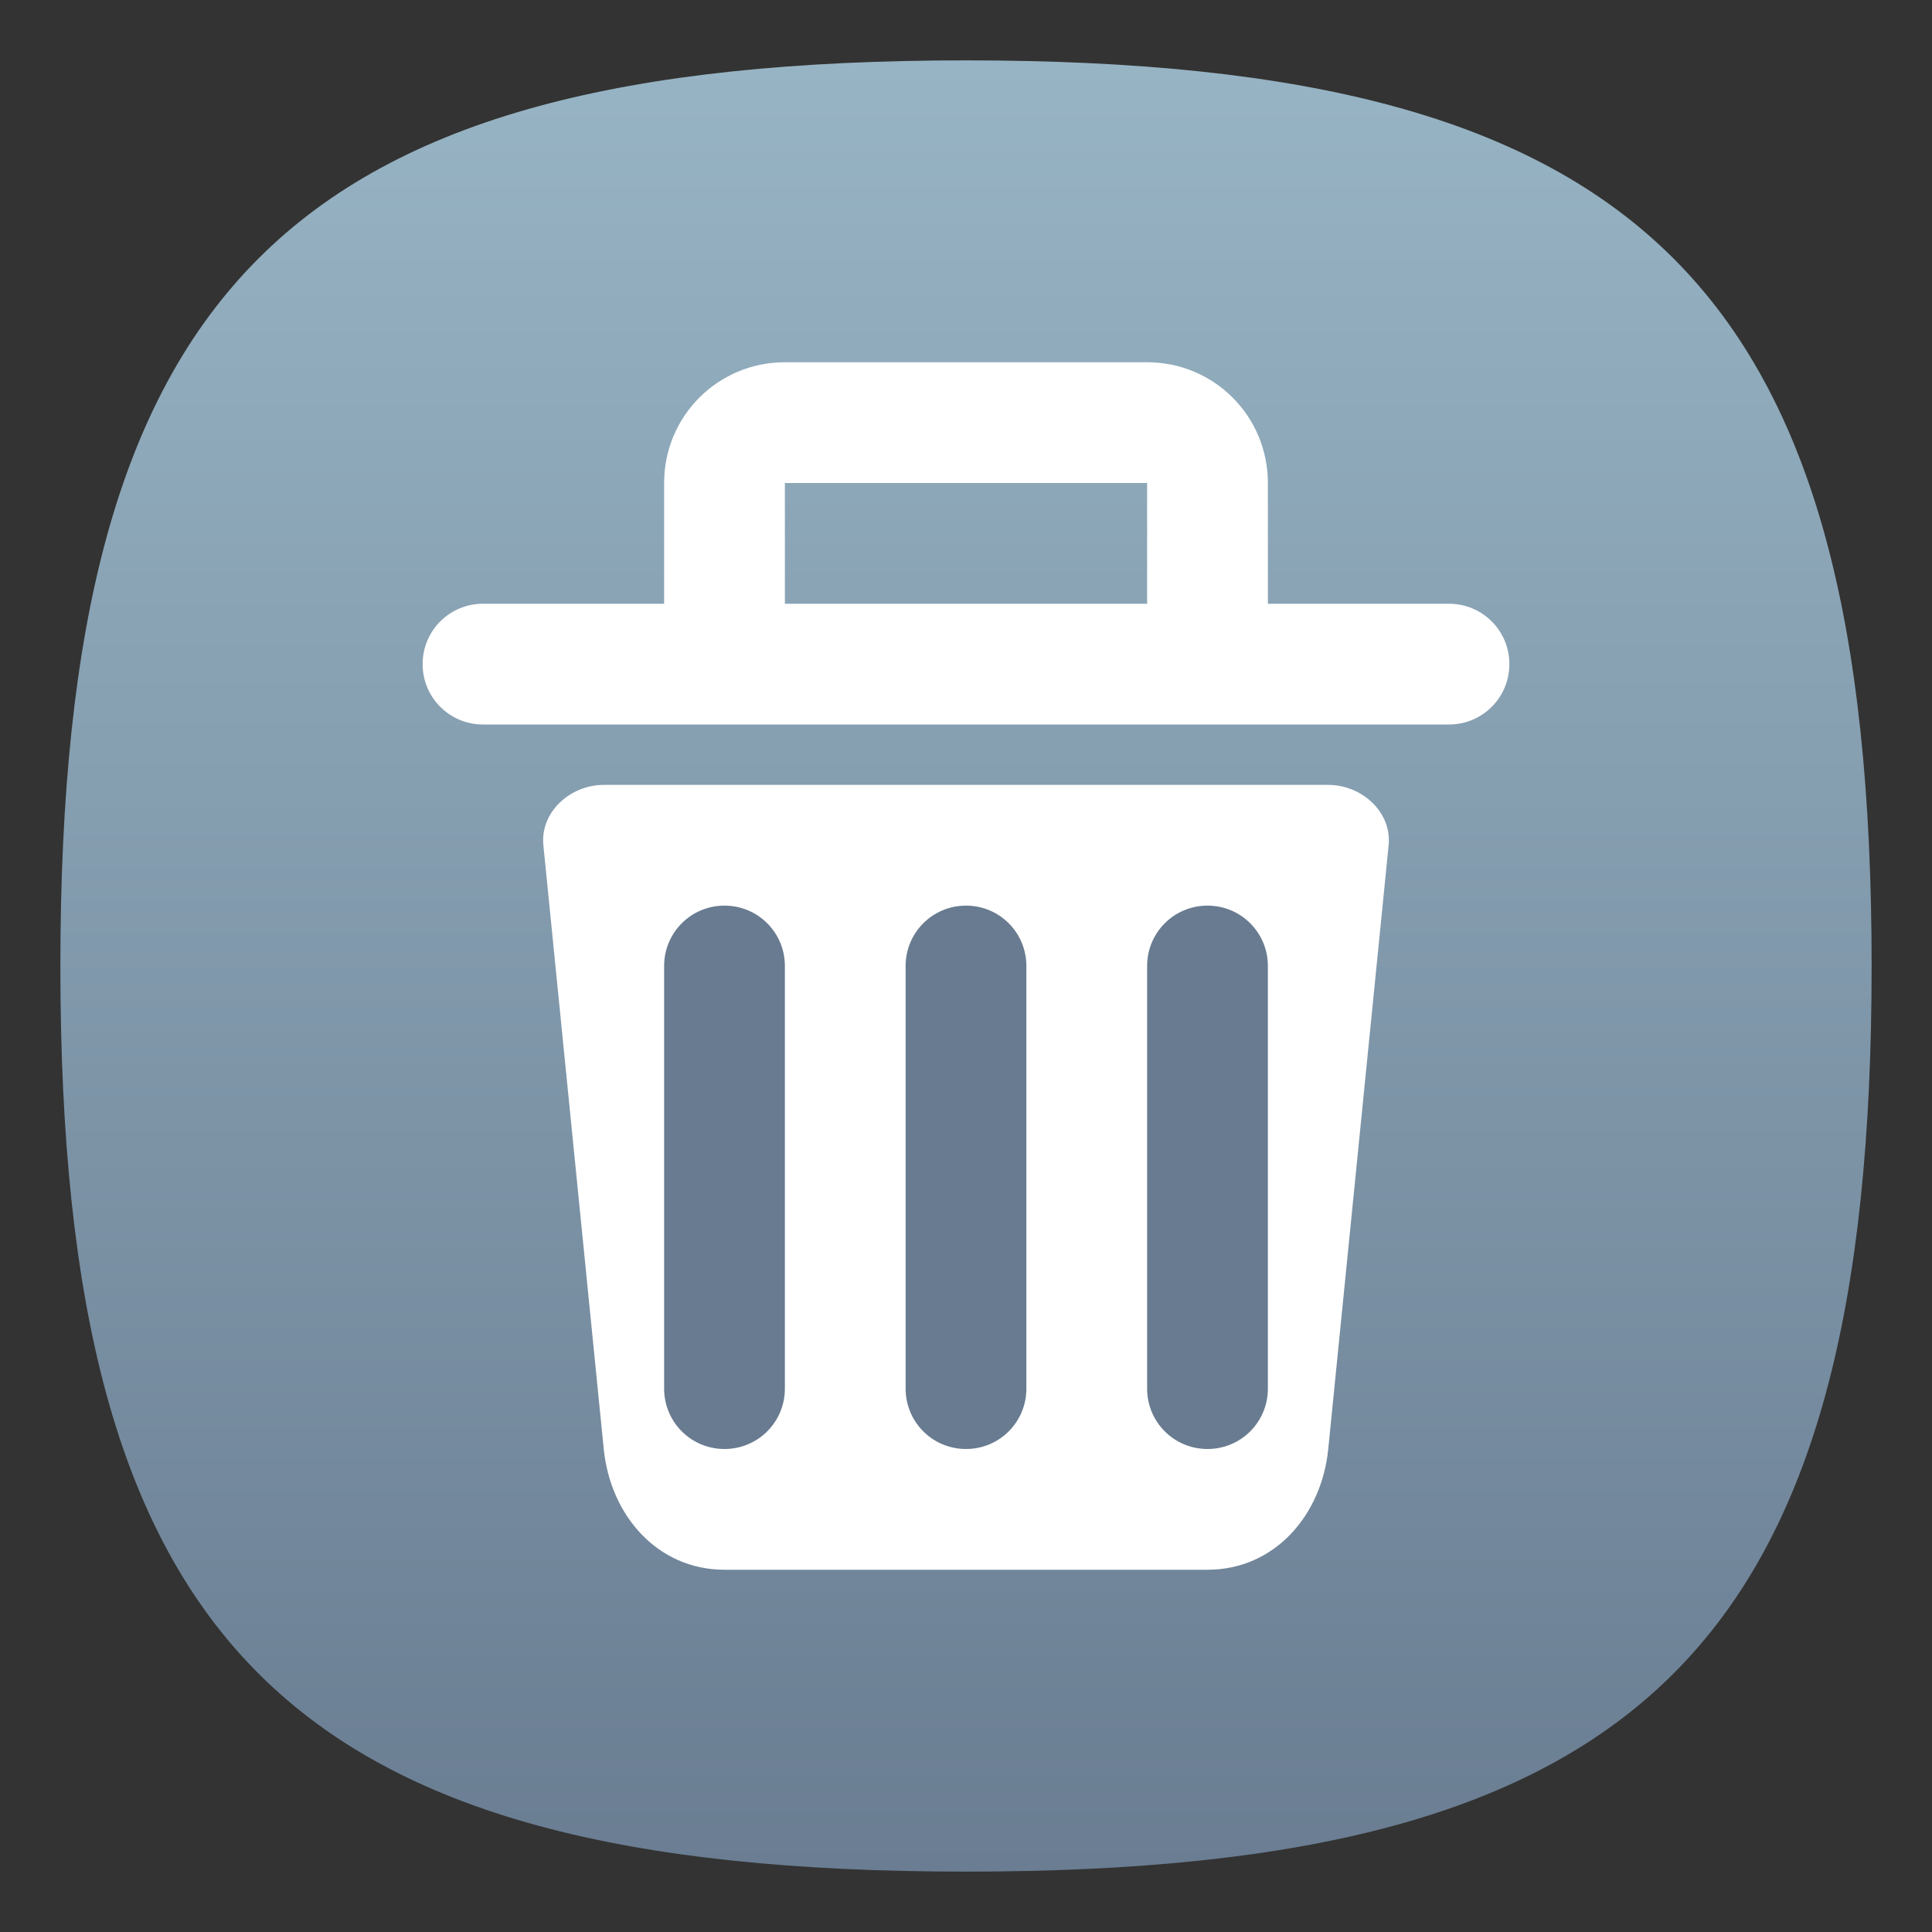 <?xml version="1.0" encoding="UTF-8" standalone="no"?>
<!-- Created with Inkscape (http://www.inkscape.org/) -->

<svg
   width="32"
   height="32"
   viewBox="0 0 32 32"
   version="1.1"
   id="svg371"
   xml:space="preserve"
   inkscape:version="1.2.2 (1:1.2.2+202305151914+b0a8486541)"
   sodipodi:docname="user-trash.svg"
   xmlns:inkscape="http://www.inkscape.org/namespaces/inkscape"
   xmlns:sodipodi="http://sodipodi.sourceforge.net/DTD/sodipodi-0.dtd"
   xmlns:xlink="http://www.w3.org/1999/xlink"
   xmlns="http://www.w3.org/2000/svg"
   xmlns:svg="http://www.w3.org/2000/svg"><rect x="0" y="0" width="32" height="32" fill="#333333" stroke="none"/><sodipodi:namedview
     id="namedview373"
     pagecolor="#ffffff"
     bordercolor="#000000"
     borderopacity="0.25"
     inkscape:showpageshadow="2"
     inkscape:pageopacity="0.0"
     inkscape:pagecheckerboard="0"
     inkscape:deskcolor="#d1d1d1"
     inkscape:document-units="px"
     showgrid="false"
     inkscape:zoom="25.1875"
     inkscape:cx="15.980149"
     inkscape:cy="16"
     inkscape:window-width="1920"
     inkscape:window-height="1008"
     inkscape:window-x="0"
     inkscape:window-y="0"
     inkscape:window-maximized="1"
     inkscape:current-layer="svg371"
     showguides="false" /><defs
     id="defs368"><linearGradient
       inkscape:collect="always"
       id="linearGradient1141"><stop
         style="stop-color:#6a7d92;stop-opacity:1;"
         offset="0"
         id="stop1137" /><stop
         style="stop-color:#97b4c4;stop-opacity:1;"
         offset="1"
         id="stop1139" /></linearGradient><linearGradient
       inkscape:collect="always"
       xlink:href="#linearGradient1141"
       id="linearGradient3251"
       x1="16"
       y1="31"
       x2="16"
       y2="1"
       gradientUnits="userSpaceOnUse" /></defs><path
     d="M 1,16 C 1,4.75 4.75,1 16,1 27.25,1 31,4.75 31,16 31,27.25 27.25,31 16,31 4.75,31 1,27.25 1,16"
     style="fill:url(#linearGradient3251);fill-opacity:1.0;stroke-width:0.15"
     id="path311" /><path
     id="rect292"
     style="fill:#ffffff;stroke-width:2;stroke-linecap:round"
     d="M 13 6 C 11.892 6 11 6.892 11 8 L 11 10 L 8 10 C 7.446 10 7 10.446 7 11 C 7 11.554 7.446 12 8 12 L 24 12 C 24.554 12 25 11.554 25 11 C 25 10.446 24.554 10 24 10 L 21 10 L 21 8 C 21 6.892 20.108 6 19 6 L 13 6 z M 13 8 L 19 8 L 19 10 L 13 10 L 13 8 z M 10 13 C 9.446 13 8.945 13.449 9 14 L 10 24 C 10.11 25.102 10.892 26 12 26 L 20 26 C 21.108 26 21.89 25.102 22 24 L 23 14 C 23.055 13.449 22.554 13 22 13 L 10 13 z " /><path
     id="rect536"
     style="fill:#687b90;stroke-width:2;stroke-linecap:round;fill-opacity:1"
     d="M 12 15 C 11.446 15 11 15.446 11 16 L 11 23 C 11 23.554 11.446 24 12 24 C 12.554 24 13 23.554 13 23 L 13 16 C 13 15.446 12.554 15 12 15 z M 16 15 C 15.446 15 15 15.446 15 16 L 15 23 C 15 23.554 15.446 24 16 24 C 16.554 24 17 23.554 17 23 L 17 16 C 17 15.446 16.554 15 16 15 z M 20 15 C 19.446 15 19 15.446 19 16 L 19 23 C 19 23.554 19.446 24 20 24 C 20.554 24 21 23.554 21 23 L 21 16 C 21 15.446 20.554 15 20 15 z " /></svg>
